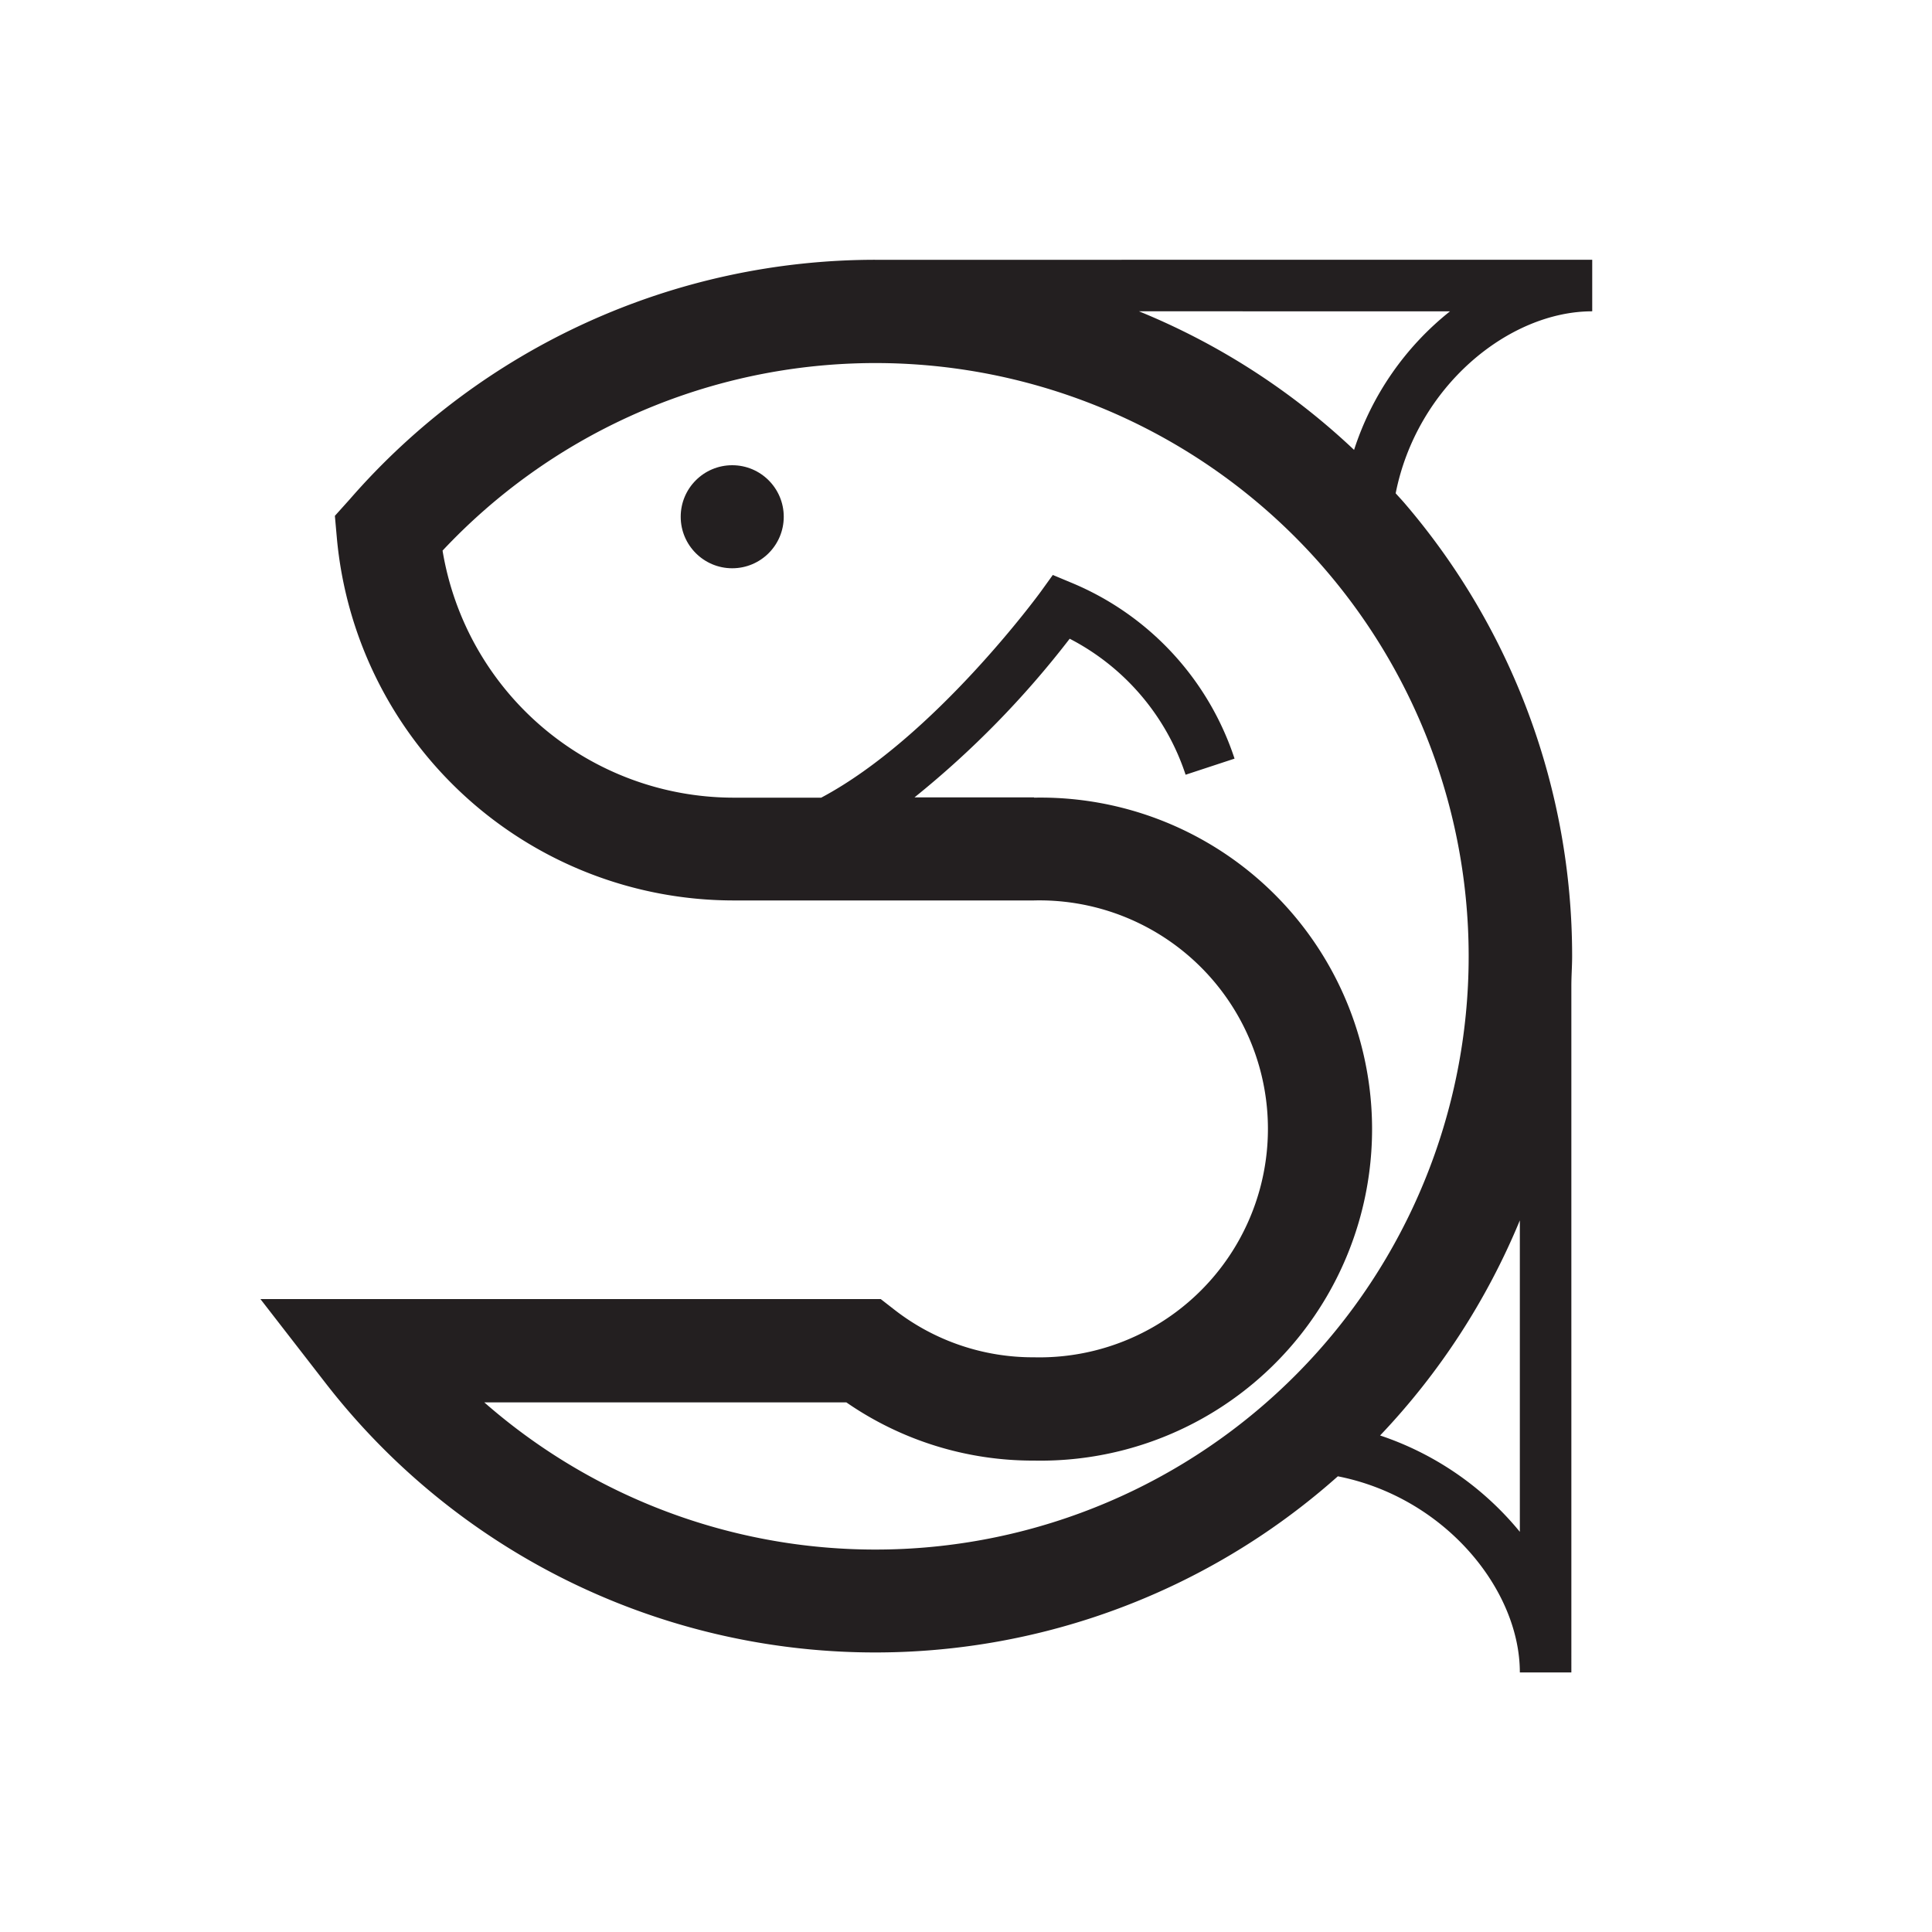 <svg id="Graphics" xmlns="http://www.w3.org/2000/svg" viewBox="0 0 150 150"><defs><style>.cls-1{fill:#231f20;}</style></defs><path class="cls-1" d="M80.28,105.38a17.5,17.5,0,0,1-10.82-3.68l-1.08-.84H20.22l5,6.45a54,54,0,0,0,78.65,7.31c8.28,1.63,14.13,8.77,14.13,15.23h4V76.53c0-.77.06-1.54.06-2.31a54,54,0,0,0-13-35.14c-.23-.27-.47-.52-.7-.78C110,30,117.14,24.17,123.62,24.17v-4H68.81l-.82,0A54.11,54.11,0,0,0,27.15,38.77L26,40.05l.15,1.68A30.94,30.94,0,0,0,56.86,69.91H80.28a17.74,17.74,0,1,1,0,35.47ZM118,118.93a23.76,23.76,0,0,0-10.85-7.48A54.34,54.34,0,0,0,118,94.75Zm-5.42-94.76a22.65,22.65,0,0,0-7.45,10.76,54,54,0,0,0-16.7-10.76ZM80.28,61.91H71A72.82,72.82,0,0,0,83.05,49.59a18.34,18.34,0,0,1,9,10.56l3.8-1.25A22.33,22.33,0,0,0,83.2,45.25l-1.46-.61-.93,1.29c-.1.14-8.27,11.33-17.05,16h-6.9a22.92,22.92,0,0,1-22.5-19.18,46.06,46.06,0,1,1,3.24,66.13H65.71a25.44,25.44,0,0,0,14.57,4.52,25.74,25.74,0,1,0,0-51.47Z"/><circle class="cls-1" cx="56.85" cy="40.12" r="4"/></svg>